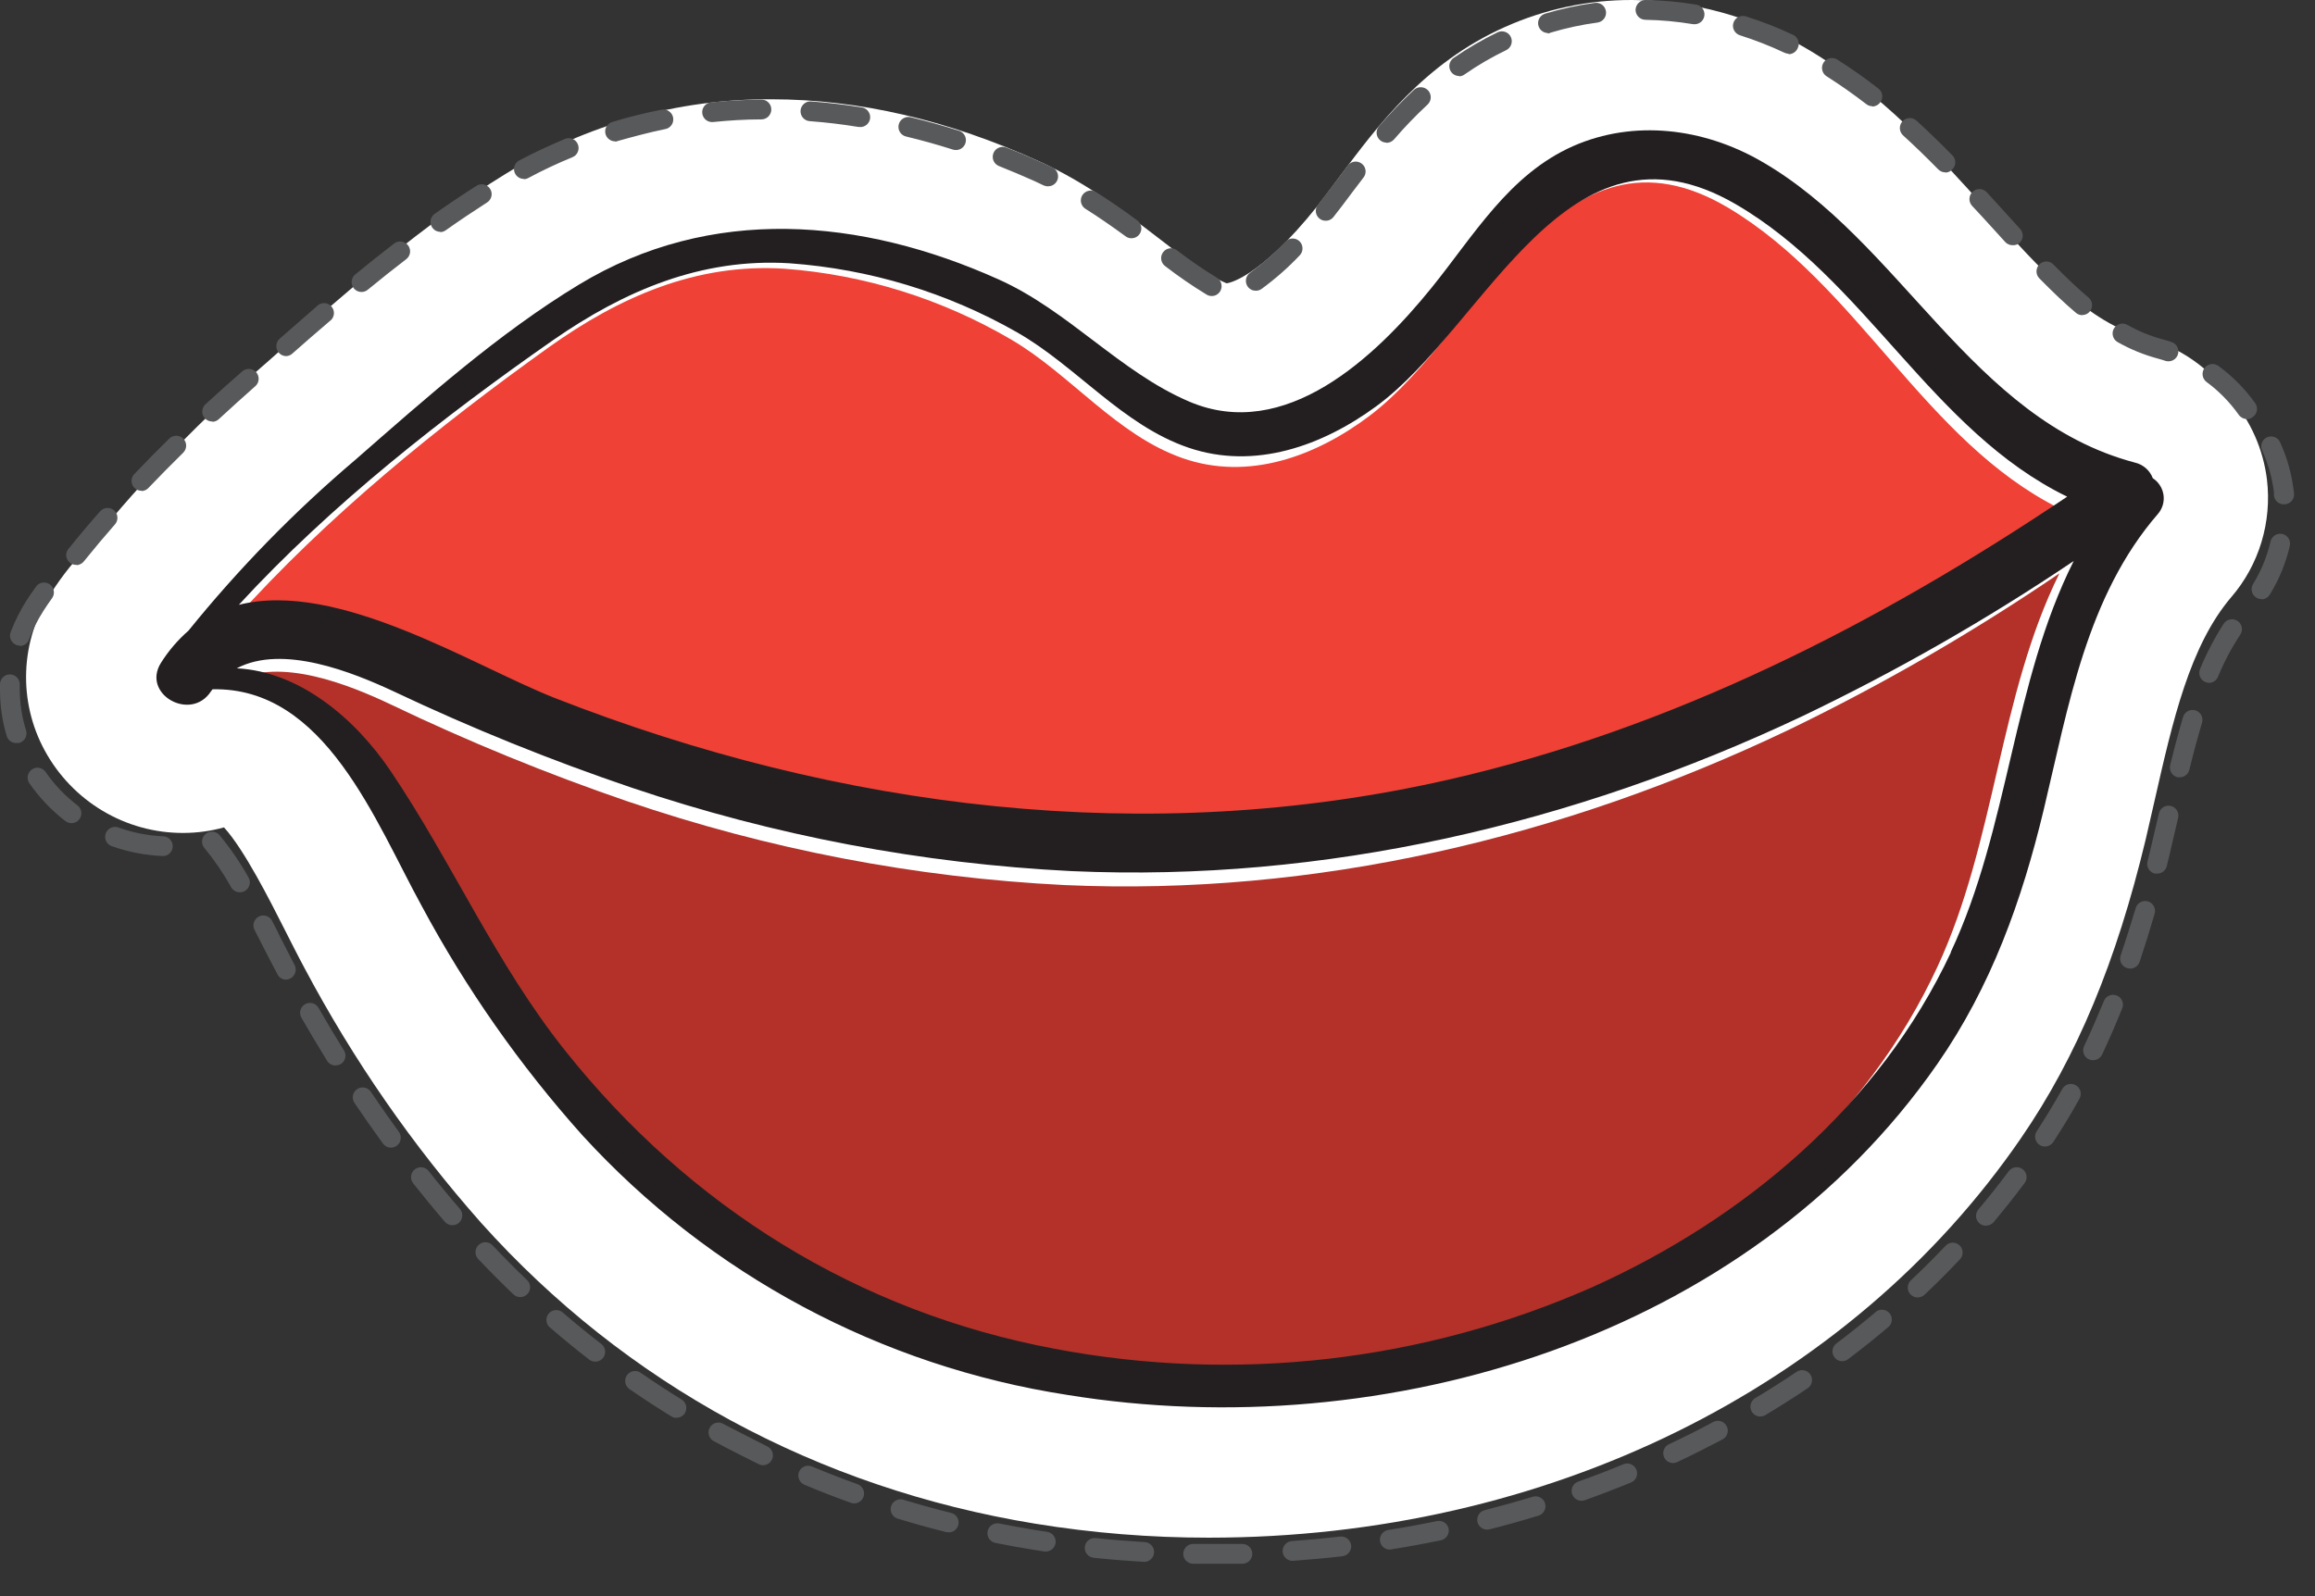 <svg width="58" height="40" viewBox="0 0 58 40" fill="none" xmlns="http://www.w3.org/2000/svg">
<rect x="0" y="0" width="58" height="40" fill="#333333" stroke="none"/>
<path d="M55.892 9.97C55.371 9.229 54.609 8.696 53.739 8.466C52.311 8.083 51.145 6.783 49.794 5.277C48.546 3.887 47.131 2.306 45.218 1.192C43.902 0.421 42.41 0.01 40.89 3.19763e-05C39.792 -0.003 38.705 0.228 37.701 0.678C35.682 1.582 34.513 3.153 33.571 4.416C33.375 4.679 33.191 4.926 33.009 5.159C31.528 7.016 30.741 7.099 30.735 7.099L30.707 7.09C30.197 6.867 29.606 6.418 28.993 5.942C28.161 5.303 27.218 4.579 26.03 4.041C23.769 3.01 21.513 2.488 19.328 2.488C16.981 2.474 14.675 3.121 12.67 4.356C10.55 5.656 8.726 7.274 6.96 8.839L6.677 9.09C5.086 10.462 3.619 11.974 2.293 13.61C1.906 13.99 1.564 14.414 1.273 14.874C0.896 15.454 0.683 16.127 0.656 16.82C0.629 17.513 0.79 18.201 1.121 18.809C1.462 19.436 1.965 19.959 2.575 20.322C3.185 20.685 3.88 20.876 4.588 20.874C4.934 20.874 5.279 20.827 5.612 20.735C6.123 21.292 6.787 22.616 7.105 23.243C7.288 23.602 7.461 23.949 7.632 24.266C8.85 26.561 10.334 28.702 12.052 30.643C15.674 34.684 20.474 37.291 25.933 38.184C27.373 38.419 28.829 38.536 30.287 38.535C38.731 38.535 46.331 34.791 50.635 28.521C52.039 26.478 53.022 24.099 53.756 21.045C53.833 20.718 53.908 20.387 53.983 20.057C54.435 18.062 54.863 16.18 55.905 14.961C56.249 14.561 56.506 14.092 56.659 13.584C56.812 13.077 56.859 12.543 56.796 12.016C56.702 11.259 56.387 10.546 55.892 9.97Z" fill="white"/>
<path d="M30.325 39.188C30.18 39.188 30.036 39.188 29.893 39.188C29.827 39.188 29.764 39.162 29.718 39.116C29.671 39.069 29.645 39.006 29.645 38.94C29.645 38.874 29.671 38.811 29.718 38.765C29.764 38.718 29.827 38.692 29.893 38.692C30.304 38.692 30.714 38.692 31.12 38.692C31.152 38.691 31.185 38.697 31.215 38.708C31.246 38.72 31.273 38.737 31.297 38.76C31.321 38.782 31.34 38.809 31.353 38.839C31.367 38.868 31.374 38.9 31.375 38.933C31.376 38.965 31.37 38.998 31.359 39.028C31.347 39.059 31.33 39.087 31.308 39.11C31.285 39.134 31.259 39.153 31.229 39.166C31.199 39.18 31.167 39.187 31.135 39.188C30.87 39.188 30.599 39.188 30.325 39.188ZM28.66 39.14H28.645C28.232 39.115 27.813 39.082 27.4 39.039C27.334 39.032 27.274 38.999 27.233 38.948C27.191 38.897 27.172 38.831 27.179 38.766C27.186 38.7 27.218 38.64 27.27 38.599C27.321 38.557 27.386 38.538 27.452 38.545C27.856 38.588 28.267 38.621 28.675 38.646C28.741 38.648 28.803 38.676 28.848 38.724C28.893 38.772 28.917 38.835 28.915 38.901C28.913 38.967 28.885 39.029 28.837 39.074C28.79 39.119 28.726 39.144 28.66 39.142V39.14ZM32.371 39.115C32.309 39.113 32.25 39.086 32.206 39.042C32.163 38.998 32.137 38.938 32.135 38.876C32.133 38.814 32.154 38.753 32.195 38.706C32.236 38.659 32.292 38.629 32.354 38.621C32.76 38.592 33.172 38.554 33.576 38.508C33.641 38.5 33.707 38.519 33.758 38.56C33.81 38.601 33.843 38.66 33.852 38.726C33.859 38.791 33.84 38.857 33.799 38.908C33.758 38.959 33.699 38.992 33.634 39C33.22 39.048 32.801 39.086 32.39 39.115H32.371ZM26.197 38.881H26.163L25.869 38.834C25.556 38.784 25.24 38.728 24.938 38.666C24.874 38.653 24.817 38.615 24.78 38.561C24.744 38.506 24.731 38.439 24.743 38.374C24.756 38.31 24.794 38.253 24.849 38.217C24.904 38.18 24.97 38.167 25.035 38.18C25.338 38.239 25.647 38.295 25.956 38.346L26.243 38.39C26.304 38.401 26.358 38.434 26.396 38.482C26.434 38.531 26.452 38.592 26.448 38.653C26.443 38.715 26.416 38.772 26.371 38.815C26.326 38.857 26.267 38.881 26.206 38.882L26.197 38.881ZM34.831 38.834C34.767 38.837 34.704 38.815 34.656 38.772C34.608 38.729 34.578 38.67 34.573 38.606C34.568 38.542 34.588 38.478 34.629 38.429C34.67 38.379 34.728 38.347 34.792 38.34C35.196 38.276 35.604 38.202 36 38.12C36.064 38.106 36.13 38.118 36.185 38.153C36.24 38.188 36.278 38.243 36.293 38.306C36.306 38.37 36.294 38.436 36.259 38.491C36.224 38.545 36.169 38.584 36.106 38.599C35.702 38.683 35.289 38.759 34.877 38.825L34.831 38.834ZM23.77 38.396C23.75 38.399 23.729 38.399 23.709 38.396C23.305 38.295 22.901 38.183 22.506 38.062C22.473 38.054 22.442 38.04 22.415 38.02C22.388 38 22.365 37.974 22.348 37.945C22.331 37.915 22.32 37.883 22.316 37.849C22.312 37.815 22.315 37.781 22.325 37.749C22.335 37.716 22.351 37.686 22.373 37.66C22.395 37.634 22.422 37.613 22.453 37.598C22.483 37.583 22.516 37.575 22.55 37.573C22.584 37.571 22.618 37.577 22.65 37.589C23.037 37.706 23.433 37.816 23.83 37.915C23.889 37.93 23.94 37.965 23.974 38.015C24.008 38.065 24.023 38.125 24.016 38.185C24.008 38.245 23.979 38.301 23.934 38.341C23.889 38.381 23.831 38.403 23.77 38.403V38.396ZM37.255 38.333C37.2 38.332 37.147 38.314 37.104 38.28C37.061 38.246 37.03 38.199 37.017 38.146C37.009 38.114 37.008 38.081 37.013 38.048C37.018 38.016 37.03 37.984 37.047 37.956C37.064 37.928 37.087 37.904 37.114 37.885C37.141 37.865 37.171 37.852 37.203 37.844C37.6 37.743 37.998 37.632 38.386 37.514C38.417 37.502 38.451 37.497 38.485 37.498C38.519 37.5 38.552 37.509 38.582 37.524C38.613 37.539 38.64 37.56 38.662 37.586C38.684 37.611 38.7 37.642 38.71 37.674C38.72 37.707 38.723 37.741 38.719 37.775C38.715 37.808 38.704 37.841 38.687 37.87C38.67 37.9 38.648 37.925 38.62 37.945C38.593 37.965 38.562 37.98 38.529 37.988C38.134 38.109 37.73 38.222 37.324 38.325C37.302 38.33 37.278 38.332 37.255 38.331V38.333ZM21.402 37.676C21.373 37.677 21.345 37.672 21.318 37.661C20.927 37.522 20.534 37.369 20.153 37.208C20.093 37.182 20.045 37.134 20.02 37.073C19.995 37.013 19.995 36.944 20.02 36.884C20.033 36.854 20.051 36.826 20.074 36.803C20.097 36.78 20.125 36.762 20.155 36.75C20.185 36.738 20.217 36.731 20.25 36.732C20.282 36.732 20.314 36.739 20.344 36.752C20.717 36.908 21.102 37.057 21.486 37.195C21.541 37.215 21.586 37.254 21.616 37.304C21.645 37.354 21.655 37.413 21.645 37.471C21.635 37.528 21.605 37.58 21.561 37.618C21.516 37.655 21.46 37.676 21.402 37.676ZM39.627 37.611C39.568 37.612 39.511 37.592 39.465 37.554C39.42 37.517 39.389 37.464 39.379 37.406C39.369 37.347 39.38 37.287 39.41 37.236C39.44 37.185 39.488 37.147 39.544 37.128C39.929 36.992 40.315 36.843 40.689 36.688C40.749 36.668 40.814 36.671 40.871 36.697C40.929 36.724 40.974 36.771 40.998 36.83C41.022 36.888 41.022 36.954 40.999 37.013C40.977 37.072 40.932 37.12 40.875 37.147C40.491 37.305 40.099 37.456 39.706 37.596C39.68 37.605 39.654 37.609 39.627 37.609V37.611ZM19.119 36.72C19.082 36.72 19.046 36.712 19.013 36.696C18.641 36.509 18.268 36.323 17.896 36.123C17.865 36.109 17.837 36.089 17.815 36.063C17.792 36.038 17.775 36.008 17.764 35.976C17.753 35.944 17.749 35.91 17.752 35.876C17.755 35.842 17.765 35.809 17.782 35.779C17.798 35.749 17.82 35.723 17.847 35.702C17.874 35.681 17.904 35.666 17.937 35.658C17.97 35.649 18.005 35.648 18.038 35.653C18.072 35.658 18.104 35.67 18.132 35.689C18.49 35.875 18.855 36.062 19.224 36.248C19.274 36.272 19.315 36.313 19.34 36.364C19.364 36.415 19.371 36.472 19.358 36.527C19.346 36.582 19.315 36.631 19.27 36.666C19.226 36.701 19.172 36.72 19.116 36.72H19.119ZM41.918 36.666C41.862 36.666 41.807 36.646 41.763 36.611C41.72 36.576 41.689 36.527 41.677 36.472C41.664 36.417 41.671 36.36 41.696 36.31C41.72 36.259 41.761 36.218 41.812 36.194C42.184 36.019 42.556 35.834 42.908 35.644C42.937 35.626 42.969 35.614 43.003 35.609C43.037 35.603 43.071 35.605 43.104 35.614C43.137 35.623 43.167 35.638 43.194 35.659C43.221 35.68 43.243 35.707 43.259 35.737C43.275 35.767 43.285 35.8 43.288 35.834C43.29 35.868 43.286 35.902 43.275 35.934C43.264 35.967 43.246 35.996 43.223 36.021C43.2 36.046 43.172 36.066 43.141 36.08C42.769 36.276 42.396 36.464 42.024 36.64C41.991 36.656 41.955 36.664 41.918 36.664V36.666ZM16.948 35.532C16.902 35.533 16.857 35.52 16.818 35.495C16.464 35.277 16.112 35.046 15.769 34.811C15.743 34.792 15.72 34.768 15.702 34.741C15.685 34.714 15.672 34.683 15.667 34.651C15.655 34.586 15.669 34.519 15.707 34.465C15.745 34.411 15.802 34.374 15.867 34.362C15.932 34.35 15.998 34.365 16.052 34.403C16.386 34.634 16.732 34.859 17.078 35.074C17.134 35.108 17.174 35.164 17.189 35.228C17.204 35.292 17.193 35.359 17.159 35.415C17.136 35.45 17.105 35.479 17.068 35.499C17.031 35.52 16.99 35.53 16.948 35.53V35.532ZM44.104 35.499C44.05 35.499 43.997 35.481 43.953 35.449C43.91 35.416 43.879 35.37 43.864 35.317C43.85 35.265 43.853 35.209 43.873 35.159C43.893 35.109 43.929 35.066 43.975 35.038C44.325 34.829 44.673 34.608 45.011 34.38C45.038 34.361 45.068 34.348 45.1 34.342C45.132 34.335 45.165 34.335 45.197 34.341C45.23 34.347 45.26 34.359 45.288 34.378C45.315 34.396 45.338 34.419 45.357 34.446C45.375 34.474 45.388 34.504 45.394 34.536C45.4 34.569 45.4 34.602 45.394 34.634C45.387 34.666 45.374 34.697 45.356 34.724C45.337 34.751 45.314 34.774 45.286 34.792C44.944 35.023 44.588 35.249 44.23 35.463C44.192 35.486 44.148 35.498 44.104 35.497V35.499ZM14.911 34.123C14.856 34.123 14.803 34.104 14.76 34.071C14.432 33.817 14.107 33.55 13.79 33.278C13.762 33.258 13.739 33.232 13.722 33.203C13.705 33.173 13.694 33.14 13.691 33.106C13.687 33.072 13.69 33.037 13.7 33.005C13.71 32.972 13.727 32.941 13.75 32.916C13.772 32.89 13.8 32.869 13.831 32.854C13.862 32.84 13.896 32.831 13.93 32.831C13.964 32.83 13.998 32.836 14.03 32.849C14.062 32.861 14.09 32.881 14.114 32.905C14.423 33.172 14.742 33.431 15.064 33.679C15.105 33.711 15.136 33.755 15.151 33.804C15.166 33.854 15.165 33.908 15.148 33.957C15.132 34.007 15.099 34.049 15.057 34.079C15.014 34.109 14.963 34.125 14.911 34.125V34.123ZM46.157 34.114C46.106 34.113 46.055 34.097 46.013 34.067C45.971 34.036 45.94 33.993 45.923 33.944C45.907 33.895 45.906 33.842 45.922 33.792C45.937 33.743 45.967 33.699 46.009 33.668C46.334 33.422 46.657 33.164 46.966 32.904C46.989 32.877 47.018 32.856 47.05 32.842C47.083 32.828 47.117 32.821 47.153 32.821C47.188 32.822 47.222 32.83 47.254 32.844C47.286 32.859 47.315 32.881 47.338 32.907C47.361 32.934 47.378 32.965 47.388 32.999C47.398 33.033 47.4 33.069 47.395 33.104C47.39 33.139 47.378 33.172 47.359 33.202C47.34 33.232 47.315 33.257 47.286 33.276C46.969 33.545 46.64 33.808 46.306 34.059C46.264 34.093 46.212 34.111 46.157 34.112V34.114ZM48.051 32.516C48.016 32.517 47.982 32.51 47.95 32.497C47.917 32.483 47.889 32.463 47.865 32.438C47.82 32.39 47.795 32.326 47.797 32.26C47.799 32.195 47.827 32.132 47.874 32.087C48.172 31.807 48.463 31.517 48.742 31.222C48.764 31.198 48.791 31.178 48.821 31.164C48.851 31.151 48.883 31.143 48.916 31.142C48.949 31.141 48.981 31.146 49.012 31.158C49.043 31.169 49.071 31.187 49.095 31.21C49.119 31.232 49.138 31.259 49.151 31.29C49.164 31.32 49.171 31.352 49.172 31.385C49.173 31.418 49.167 31.451 49.155 31.481C49.142 31.512 49.124 31.54 49.101 31.563C48.816 31.865 48.519 32.163 48.215 32.449C48.17 32.489 48.112 32.513 48.051 32.514V32.516ZM13.034 32.506C12.97 32.507 12.909 32.482 12.863 32.438C12.563 32.15 12.265 31.852 11.98 31.55C11.935 31.502 11.911 31.438 11.913 31.372C11.915 31.306 11.943 31.244 11.991 31.199C12.038 31.153 12.102 31.129 12.168 31.131C12.234 31.133 12.296 31.161 12.341 31.209C12.621 31.505 12.911 31.798 13.205 32.08C13.241 32.114 13.266 32.158 13.276 32.206C13.287 32.255 13.282 32.305 13.264 32.351C13.245 32.397 13.214 32.436 13.173 32.464C13.132 32.492 13.084 32.506 13.034 32.506ZM49.753 30.717C49.706 30.717 49.66 30.703 49.62 30.678C49.581 30.652 49.55 30.616 49.53 30.573C49.51 30.53 49.503 30.483 49.51 30.436C49.517 30.39 49.536 30.346 49.567 30.31C49.829 29.997 50.086 29.674 50.328 29.35C50.368 29.297 50.427 29.263 50.492 29.253C50.557 29.244 50.623 29.261 50.676 29.301C50.728 29.34 50.763 29.399 50.772 29.464C50.782 29.529 50.765 29.596 50.725 29.648C50.477 29.98 50.215 30.31 49.947 30.629C49.923 30.657 49.893 30.679 49.859 30.694C49.826 30.708 49.79 30.716 49.753 30.715V30.717ZM11.332 30.706C11.297 30.705 11.262 30.698 11.23 30.683C11.198 30.668 11.169 30.646 11.146 30.62C10.878 30.308 10.612 29.982 10.351 29.654C10.331 29.628 10.316 29.599 10.307 29.568C10.298 29.536 10.296 29.504 10.299 29.471C10.307 29.406 10.34 29.346 10.392 29.305C10.444 29.265 10.509 29.246 10.575 29.254C10.64 29.261 10.699 29.295 10.74 29.346C10.995 29.671 11.258 29.99 11.522 30.295C11.565 30.345 11.586 30.41 11.581 30.476C11.576 30.542 11.546 30.603 11.496 30.646C11.45 30.684 11.392 30.704 11.332 30.704V30.706ZM9.796 28.761C9.757 28.761 9.718 28.752 9.683 28.734C9.648 28.716 9.618 28.69 9.595 28.659C9.353 28.327 9.113 27.982 8.878 27.635C8.843 27.58 8.83 27.514 8.843 27.45C8.856 27.386 8.894 27.33 8.948 27.294C9.002 27.257 9.068 27.244 9.132 27.256C9.196 27.268 9.253 27.305 9.29 27.359C9.519 27.7 9.757 28.04 9.995 28.368C10.034 28.421 10.049 28.487 10.039 28.551C10.029 28.616 9.994 28.674 9.941 28.712C9.899 28.744 9.848 28.76 9.796 28.759V28.761ZM51.235 28.733C51.191 28.733 51.147 28.721 51.108 28.698C51.07 28.675 51.039 28.642 51.018 28.603C50.996 28.563 50.986 28.519 50.988 28.474C50.99 28.43 51.004 28.386 51.029 28.349C51.248 28.012 51.461 27.659 51.66 27.305C51.674 27.274 51.695 27.247 51.721 27.225C51.746 27.202 51.776 27.186 51.808 27.175C51.84 27.165 51.874 27.161 51.908 27.165C51.942 27.168 51.974 27.178 52.004 27.195C52.033 27.211 52.059 27.233 52.08 27.26C52.101 27.287 52.115 27.318 52.124 27.351C52.132 27.384 52.133 27.418 52.128 27.451C52.122 27.485 52.11 27.517 52.092 27.546C51.889 27.918 51.669 28.273 51.442 28.621C51.419 28.655 51.389 28.683 51.352 28.702C51.316 28.722 51.276 28.732 51.235 28.731V28.733ZM8.409 26.703C8.367 26.703 8.325 26.692 8.288 26.672C8.251 26.652 8.219 26.623 8.197 26.587C7.981 26.237 7.765 25.877 7.558 25.515C7.54 25.487 7.527 25.455 7.522 25.422C7.516 25.389 7.517 25.355 7.525 25.323C7.533 25.29 7.548 25.259 7.568 25.232C7.588 25.206 7.613 25.183 7.642 25.166C7.671 25.149 7.703 25.139 7.737 25.135C7.77 25.131 7.804 25.133 7.836 25.143C7.868 25.152 7.898 25.168 7.924 25.19C7.95 25.211 7.971 25.237 7.986 25.267C8.191 25.625 8.403 25.981 8.617 26.324C8.635 26.352 8.647 26.383 8.652 26.415C8.658 26.447 8.657 26.48 8.649 26.511C8.642 26.543 8.629 26.573 8.61 26.599C8.591 26.626 8.567 26.648 8.539 26.666C8.501 26.688 8.457 26.698 8.413 26.697L8.409 26.703ZM52.438 26.57C52.402 26.57 52.367 26.563 52.334 26.548C52.274 26.52 52.228 26.469 52.206 26.407C52.184 26.345 52.187 26.276 52.215 26.216C52.386 25.856 52.552 25.471 52.706 25.098C52.717 25.066 52.734 25.036 52.757 25.011C52.78 24.986 52.807 24.966 52.838 24.952C52.868 24.938 52.902 24.93 52.935 24.93C52.969 24.929 53.003 24.935 53.034 24.948C53.065 24.96 53.094 24.979 53.117 25.003C53.141 25.028 53.159 25.056 53.172 25.088C53.184 25.119 53.189 25.153 53.188 25.187C53.187 25.22 53.179 25.253 53.164 25.284C53.006 25.677 52.838 26.063 52.663 26.433C52.642 26.473 52.611 26.508 52.572 26.532C52.533 26.556 52.488 26.568 52.442 26.569L52.438 26.57ZM7.171 24.551C7.126 24.552 7.081 24.54 7.043 24.516C7.004 24.493 6.973 24.459 6.953 24.419C6.83 24.19 6.707 23.947 6.58 23.701C6.521 23.582 6.456 23.455 6.383 23.315C6.366 23.286 6.355 23.254 6.351 23.221C6.347 23.187 6.35 23.154 6.359 23.121C6.369 23.089 6.385 23.059 6.406 23.033C6.427 23.007 6.454 22.986 6.483 22.97C6.513 22.955 6.546 22.946 6.579 22.943C6.613 22.941 6.646 22.945 6.678 22.956C6.71 22.967 6.739 22.985 6.764 23.007C6.789 23.03 6.809 23.057 6.822 23.088C6.897 23.228 6.962 23.356 7.009 23.461C7.141 23.716 7.262 23.957 7.381 24.184C7.411 24.242 7.417 24.311 7.398 24.373C7.378 24.436 7.335 24.489 7.277 24.52C7.244 24.538 7.208 24.549 7.171 24.551ZM53.364 24.272C53.324 24.272 53.285 24.262 53.25 24.244C53.215 24.227 53.185 24.2 53.162 24.168C53.139 24.136 53.125 24.099 53.119 24.06C53.114 24.021 53.118 23.981 53.131 23.944C53.257 23.571 53.382 23.174 53.503 22.773C53.511 22.74 53.525 22.709 53.545 22.681C53.565 22.654 53.59 22.631 53.619 22.614C53.648 22.597 53.68 22.586 53.714 22.581C53.747 22.577 53.781 22.58 53.814 22.589C53.846 22.599 53.876 22.615 53.902 22.636C53.928 22.658 53.95 22.684 53.965 22.715C53.981 22.745 53.99 22.778 53.992 22.811C53.994 22.845 53.989 22.879 53.978 22.911C53.859 23.319 53.734 23.722 53.606 24.104C53.589 24.154 53.557 24.197 53.515 24.227C53.472 24.258 53.421 24.274 53.369 24.274L53.364 24.272ZM6.009 22.361C5.966 22.361 5.923 22.35 5.886 22.329C5.848 22.307 5.817 22.277 5.795 22.24C5.601 21.892 5.377 21.562 5.124 21.255C5.081 21.206 5.058 21.141 5.062 21.075C5.066 21.009 5.096 20.948 5.146 20.904C5.195 20.86 5.26 20.838 5.326 20.842C5.391 20.846 5.453 20.876 5.497 20.925C5.771 21.256 6.015 21.612 6.225 21.988C6.258 22.044 6.268 22.112 6.251 22.176C6.235 22.239 6.194 22.294 6.137 22.327C6.1 22.349 6.057 22.36 6.014 22.361H6.009ZM54.049 21.893C54.029 21.895 54.009 21.895 53.989 21.893C53.957 21.886 53.927 21.872 53.9 21.853C53.873 21.834 53.851 21.81 53.833 21.782C53.816 21.754 53.804 21.723 53.799 21.69C53.794 21.658 53.795 21.625 53.803 21.593L53.868 21.328L54.086 20.396C54.092 20.363 54.104 20.331 54.123 20.303C54.141 20.275 54.165 20.25 54.193 20.232C54.221 20.213 54.252 20.2 54.285 20.194C54.318 20.188 54.352 20.189 54.385 20.196C54.418 20.204 54.449 20.218 54.476 20.238C54.503 20.258 54.526 20.283 54.543 20.312C54.56 20.341 54.571 20.373 54.576 20.406C54.58 20.439 54.577 20.473 54.568 20.506C54.496 20.823 54.423 21.136 54.349 21.449L54.283 21.718C54.269 21.766 54.24 21.808 54.201 21.839C54.161 21.871 54.114 21.889 54.064 21.893H54.049ZM4.083 21.453C3.645 21.436 3.212 21.352 2.799 21.205C2.737 21.183 2.686 21.137 2.658 21.077C2.63 21.017 2.626 20.949 2.649 20.887C2.671 20.825 2.717 20.774 2.776 20.746C2.836 20.718 2.904 20.715 2.966 20.737C3.331 20.869 3.714 20.944 4.102 20.959C4.164 20.964 4.221 20.992 4.263 21.038C4.305 21.084 4.328 21.144 4.328 21.206C4.328 21.268 4.305 21.328 4.263 21.373C4.221 21.419 4.164 21.448 4.102 21.453H4.083ZM1.789 20.629C1.735 20.628 1.682 20.61 1.639 20.577C1.29 20.309 0.986 19.989 0.735 19.628C0.717 19.601 0.704 19.571 0.697 19.539C0.69 19.507 0.69 19.474 0.696 19.442C0.708 19.377 0.745 19.32 0.799 19.283C0.853 19.245 0.92 19.231 0.984 19.243C1.049 19.255 1.106 19.292 1.143 19.346C1.363 19.665 1.632 19.948 1.94 20.183C1.982 20.215 2.012 20.258 2.027 20.308C2.043 20.358 2.042 20.411 2.025 20.46C2.009 20.51 1.977 20.552 1.934 20.583C1.892 20.613 1.841 20.629 1.789 20.629ZM54.615 19.479C54.596 19.481 54.576 19.481 54.557 19.479C54.525 19.471 54.495 19.457 54.468 19.438C54.442 19.419 54.419 19.395 54.402 19.367C54.385 19.339 54.373 19.308 54.368 19.276C54.362 19.243 54.363 19.21 54.371 19.178C54.486 18.707 54.589 18.323 54.695 17.968C54.714 17.905 54.757 17.852 54.815 17.821C54.873 17.79 54.941 17.783 55.004 17.802C55.067 17.822 55.12 17.865 55.151 17.923C55.182 17.981 55.189 18.049 55.17 18.112C55.067 18.457 54.965 18.833 54.851 19.296C54.838 19.346 54.81 19.39 54.77 19.423C54.73 19.456 54.681 19.475 54.63 19.479H54.615ZM0.404 18.621C0.351 18.621 0.299 18.604 0.256 18.572C0.214 18.54 0.183 18.495 0.168 18.444C0.056 18.072 -0 17.686 4.89962e-07 17.297C4.89962e-07 17.245 4.89962e-07 17.191 4.89962e-07 17.139C0.001 17.106 0.009 17.074 0.023 17.045C0.036 17.015 0.056 16.988 0.08 16.966C0.104 16.944 0.132 16.927 0.162 16.916C0.193 16.905 0.225 16.9 0.258 16.901C0.29 16.902 0.322 16.91 0.352 16.924C0.381 16.938 0.408 16.957 0.43 16.981C0.452 17.005 0.469 17.033 0.48 17.064C0.492 17.094 0.497 17.127 0.495 17.159C0.495 17.204 0.495 17.251 0.495 17.297C0.499 17.64 0.552 17.98 0.654 18.308C0.663 18.339 0.666 18.372 0.663 18.404C0.659 18.437 0.65 18.469 0.634 18.497C0.619 18.526 0.597 18.552 0.572 18.572C0.547 18.593 0.517 18.608 0.486 18.617C0.464 18.621 0.441 18.622 0.419 18.621H0.404ZM55.349 17.113C55.315 17.112 55.282 17.105 55.252 17.092C55.191 17.066 55.144 17.018 55.119 16.957C55.094 16.896 55.095 16.828 55.119 16.768C55.282 16.371 55.481 15.991 55.713 15.63C55.731 15.603 55.754 15.58 55.781 15.561C55.808 15.543 55.838 15.53 55.87 15.523C55.902 15.517 55.935 15.516 55.967 15.523C55.999 15.529 56.03 15.541 56.057 15.559C56.084 15.577 56.108 15.6 56.126 15.627C56.144 15.654 56.157 15.684 56.164 15.716C56.171 15.748 56.171 15.781 56.165 15.813C56.159 15.845 56.147 15.875 56.129 15.903C55.909 16.236 55.722 16.59 55.57 16.96C55.553 17.002 55.524 17.038 55.488 17.065C55.451 17.092 55.408 17.108 55.363 17.113H55.349ZM0.499 16.18C0.469 16.18 0.439 16.175 0.411 16.164C0.35 16.14 0.3 16.093 0.273 16.033C0.246 15.973 0.243 15.905 0.266 15.843C0.373 15.563 0.508 15.296 0.668 15.043C0.743 14.93 0.819 14.816 0.898 14.708C0.916 14.68 0.94 14.656 0.968 14.638C0.995 14.62 1.026 14.608 1.059 14.602C1.092 14.596 1.125 14.596 1.158 14.604C1.19 14.611 1.221 14.625 1.248 14.644C1.275 14.664 1.297 14.688 1.315 14.716C1.332 14.745 1.343 14.777 1.348 14.809C1.353 14.842 1.351 14.876 1.343 14.908C1.335 14.94 1.32 14.97 1.3 14.997C1.227 15.099 1.154 15.204 1.086 15.312C0.943 15.535 0.824 15.773 0.73 16.02C0.714 16.066 0.686 16.107 0.647 16.137C0.609 16.166 0.562 16.184 0.514 16.188L0.499 16.18ZM56.659 15.013C56.613 15.014 56.568 15.001 56.529 14.976C56.473 14.941 56.433 14.886 56.418 14.822C56.403 14.758 56.414 14.691 56.449 14.635C56.652 14.305 56.8 13.944 56.886 13.567C56.894 13.535 56.908 13.505 56.927 13.479C56.946 13.452 56.97 13.43 56.997 13.413C57.025 13.396 57.056 13.384 57.088 13.379C57.12 13.373 57.153 13.375 57.184 13.382C57.216 13.39 57.246 13.403 57.272 13.422C57.299 13.441 57.321 13.465 57.338 13.493C57.355 13.521 57.367 13.552 57.372 13.584C57.377 13.616 57.376 13.649 57.369 13.68C57.27 14.11 57.102 14.521 56.87 14.896C56.85 14.931 56.821 14.961 56.787 14.982C56.753 15.004 56.714 15.017 56.674 15.021L56.659 15.013ZM1.916 14.156C1.882 14.157 1.847 14.152 1.815 14.139C1.783 14.127 1.754 14.107 1.73 14.083C1.707 14.061 1.689 14.034 1.677 14.004C1.664 13.975 1.658 13.943 1.658 13.911C1.658 13.879 1.664 13.847 1.677 13.817C1.689 13.788 1.707 13.761 1.73 13.738C1.972 13.436 2.24 13.116 2.516 12.806C2.56 12.76 2.62 12.732 2.684 12.729C2.747 12.727 2.81 12.748 2.858 12.791C2.906 12.833 2.936 12.892 2.941 12.955C2.947 13.019 2.928 13.082 2.888 13.132C2.616 13.442 2.354 13.755 2.104 14.065L2.082 14.089C2.04 14.132 1.983 14.158 1.923 14.163L1.916 14.156ZM57.218 12.64C57.157 12.64 57.097 12.617 57.052 12.576C57.007 12.534 56.978 12.478 56.972 12.416V12.338C56.928 11.98 56.83 11.63 56.682 11.302C56.666 11.272 56.656 11.239 56.653 11.205C56.651 11.171 56.655 11.137 56.666 11.105C56.677 11.073 56.694 11.043 56.717 11.018C56.74 10.993 56.768 10.973 56.798 10.959C56.829 10.945 56.863 10.938 56.897 10.937C56.931 10.937 56.964 10.943 56.996 10.956C57.027 10.969 57.055 10.989 57.079 11.013C57.102 11.037 57.12 11.066 57.132 11.098C57.301 11.472 57.413 11.869 57.464 12.277L57.475 12.368C57.481 12.433 57.461 12.498 57.42 12.549C57.378 12.6 57.318 12.632 57.253 12.638L57.218 12.64ZM3.551 12.299C3.502 12.3 3.453 12.287 3.412 12.261C3.37 12.235 3.337 12.197 3.317 12.152C3.297 12.107 3.291 12.057 3.299 12.008C3.308 11.96 3.331 11.915 3.365 11.88C3.642 11.589 3.936 11.29 4.24 10.992C4.287 10.946 4.35 10.92 4.416 10.92C4.482 10.92 4.545 10.946 4.592 10.992C4.638 11.039 4.664 11.102 4.664 11.167C4.664 11.233 4.638 11.296 4.592 11.343C4.294 11.637 4.001 11.932 3.728 12.219C3.706 12.244 3.68 12.265 3.65 12.28C3.62 12.295 3.588 12.304 3.555 12.306L3.551 12.299ZM5.32 10.563C5.285 10.564 5.25 10.557 5.218 10.543C5.186 10.53 5.157 10.509 5.134 10.483C5.111 10.459 5.094 10.431 5.083 10.401C5.072 10.37 5.066 10.338 5.068 10.305C5.069 10.273 5.076 10.241 5.09 10.211C5.104 10.181 5.123 10.155 5.147 10.133C5.443 9.86 5.75 9.583 6.078 9.299C6.127 9.259 6.191 9.24 6.254 9.246C6.318 9.251 6.377 9.281 6.419 9.329C6.461 9.378 6.483 9.44 6.48 9.504C6.477 9.568 6.45 9.628 6.403 9.672C6.087 9.952 5.782 10.227 5.489 10.498C5.445 10.542 5.386 10.568 5.324 10.571L5.32 10.563ZM56.292 10.5C56.253 10.5 56.214 10.491 56.178 10.473C56.143 10.454 56.112 10.428 56.09 10.396C55.866 10.08 55.593 9.801 55.281 9.571C55.255 9.552 55.233 9.527 55.217 9.498C55.2 9.47 55.189 9.439 55.185 9.406C55.18 9.374 55.182 9.341 55.191 9.309C55.199 9.277 55.213 9.247 55.233 9.221C55.253 9.195 55.278 9.173 55.306 9.156C55.334 9.14 55.365 9.129 55.398 9.124C55.431 9.12 55.464 9.122 55.495 9.13C55.527 9.138 55.557 9.153 55.583 9.172C55.937 9.432 56.248 9.747 56.503 10.105C56.541 10.158 56.555 10.225 56.544 10.289C56.533 10.354 56.497 10.412 56.443 10.45C56.402 10.485 56.35 10.505 56.296 10.507L56.292 10.5ZM54.332 9.055C54.305 9.055 54.279 9.051 54.254 9.044C54.187 9.021 54.116 9.001 54.047 8.982C53.702 8.888 53.371 8.752 53.06 8.576C53.031 8.56 53.005 8.539 52.984 8.514C52.964 8.488 52.948 8.459 52.939 8.427C52.93 8.395 52.927 8.362 52.93 8.329C52.934 8.296 52.944 8.265 52.96 8.236C52.977 8.207 52.998 8.182 53.024 8.162C53.05 8.141 53.08 8.126 53.112 8.118C53.144 8.109 53.177 8.107 53.21 8.111C53.242 8.116 53.274 8.127 53.302 8.143C53.576 8.299 53.868 8.419 54.172 8.501C54.252 8.524 54.332 8.546 54.408 8.572C54.464 8.591 54.511 8.629 54.541 8.679C54.571 8.729 54.583 8.788 54.574 8.846C54.564 8.904 54.535 8.956 54.491 8.995C54.447 9.033 54.39 9.054 54.332 9.055ZM7.171 8.925C7.12 8.924 7.071 8.908 7.03 8.88C6.989 8.851 6.957 8.81 6.939 8.763C6.922 8.715 6.919 8.664 6.931 8.615C6.943 8.566 6.969 8.522 7.007 8.488C7.318 8.218 7.631 7.946 7.938 7.675C7.961 7.65 7.99 7.63 8.022 7.616C8.054 7.603 8.089 7.596 8.124 7.596C8.158 7.597 8.193 7.605 8.224 7.62C8.256 7.635 8.284 7.656 8.306 7.682C8.329 7.708 8.346 7.739 8.356 7.773C8.366 7.806 8.369 7.841 8.365 7.876C8.36 7.91 8.349 7.943 8.331 7.973C8.313 8.003 8.289 8.029 8.26 8.048C7.945 8.317 7.634 8.586 7.329 8.857C7.286 8.898 7.23 8.922 7.171 8.925ZM52.172 7.899C52.113 7.899 52.057 7.879 52.012 7.841C51.73 7.603 51.431 7.319 51.094 6.976C51.048 6.93 51.022 6.867 51.022 6.801C51.022 6.736 51.048 6.673 51.094 6.626C51.117 6.603 51.144 6.584 51.174 6.572C51.204 6.559 51.236 6.553 51.269 6.553C51.301 6.553 51.334 6.559 51.364 6.572C51.394 6.584 51.421 6.603 51.444 6.626C51.77 6.958 52.058 7.23 52.328 7.459C52.367 7.492 52.394 7.536 52.407 7.585C52.419 7.634 52.417 7.686 52.4 7.733C52.382 7.78 52.351 7.822 52.309 7.851C52.268 7.88 52.219 7.895 52.168 7.895L52.172 7.899ZM30.358 7.418C30.314 7.419 30.271 7.407 30.234 7.385C29.872 7.165 29.523 6.925 29.189 6.667C29.137 6.627 29.102 6.568 29.093 6.503C29.084 6.438 29.101 6.373 29.141 6.32C29.16 6.294 29.184 6.272 29.212 6.255C29.24 6.239 29.271 6.228 29.304 6.223C29.336 6.219 29.369 6.221 29.4 6.229C29.432 6.237 29.461 6.252 29.487 6.272C29.806 6.518 30.139 6.747 30.483 6.956C30.511 6.972 30.536 6.994 30.556 7.02C30.575 7.046 30.59 7.075 30.598 7.107C30.606 7.138 30.608 7.171 30.604 7.204C30.6 7.236 30.589 7.267 30.573 7.295C30.551 7.332 30.521 7.363 30.484 7.385C30.447 7.407 30.405 7.418 30.362 7.418H30.358ZM9.057 7.317C9.006 7.317 8.956 7.302 8.914 7.272C8.873 7.243 8.841 7.201 8.824 7.153C8.807 7.104 8.805 7.052 8.819 7.003C8.832 6.954 8.861 6.91 8.9 6.878C9.241 6.598 9.56 6.344 9.876 6.102C9.928 6.062 9.994 6.044 10.059 6.053C10.124 6.061 10.183 6.095 10.223 6.148C10.263 6.2 10.281 6.266 10.273 6.331C10.264 6.396 10.23 6.455 10.178 6.495C9.867 6.734 9.55 6.984 9.213 7.262C9.17 7.297 9.116 7.317 9.061 7.317H9.057ZM31.462 7.286C31.423 7.286 31.384 7.277 31.348 7.259C31.313 7.24 31.282 7.214 31.259 7.181C31.241 7.155 31.227 7.124 31.22 7.092C31.213 7.06 31.212 7.027 31.218 6.995C31.224 6.963 31.236 6.932 31.253 6.905C31.271 6.877 31.294 6.853 31.321 6.835C31.642 6.601 31.939 6.339 32.211 6.05C32.257 6.004 32.319 5.978 32.383 5.977C32.448 5.977 32.511 6.001 32.557 6.046C32.604 6.091 32.631 6.152 32.633 6.217C32.636 6.282 32.612 6.345 32.569 6.393C32.274 6.706 31.951 6.99 31.604 7.243C31.563 7.271 31.515 7.286 31.466 7.286H31.462ZM50.425 6.145C50.39 6.146 50.356 6.139 50.324 6.125C50.291 6.111 50.263 6.091 50.239 6.065L49.922 5.716C49.753 5.53 49.582 5.343 49.407 5.157C49.362 5.107 49.339 5.042 49.343 4.976C49.346 4.909 49.376 4.847 49.425 4.803C49.475 4.758 49.54 4.735 49.606 4.738C49.672 4.742 49.735 4.772 49.779 4.821L50.297 5.39L50.613 5.738C50.657 5.787 50.68 5.851 50.677 5.917C50.674 5.983 50.645 6.044 50.597 6.089C50.55 6.128 50.49 6.148 50.429 6.145H50.425ZM28.349 5.971C28.296 5.972 28.244 5.955 28.202 5.923C27.83 5.651 27.509 5.431 27.195 5.233C27.167 5.216 27.143 5.193 27.125 5.167C27.106 5.14 27.093 5.11 27.085 5.078C27.078 5.046 27.077 5.014 27.083 4.981C27.088 4.949 27.1 4.919 27.117 4.891C27.135 4.864 27.157 4.84 27.184 4.821C27.211 4.802 27.241 4.789 27.272 4.782C27.304 4.774 27.337 4.773 27.369 4.779C27.401 4.785 27.432 4.796 27.459 4.814C27.783 5.017 28.113 5.242 28.494 5.524C28.536 5.555 28.567 5.598 28.583 5.648C28.599 5.697 28.599 5.751 28.583 5.8C28.567 5.85 28.536 5.893 28.494 5.924C28.452 5.954 28.401 5.971 28.349 5.971ZM11.033 5.809C10.993 5.81 10.954 5.8 10.919 5.782C10.884 5.764 10.854 5.737 10.831 5.705C10.812 5.678 10.799 5.649 10.791 5.617C10.784 5.585 10.783 5.552 10.788 5.52C10.794 5.488 10.805 5.458 10.823 5.43C10.84 5.403 10.863 5.379 10.889 5.36C11.237 5.114 11.587 4.879 11.928 4.663C11.956 4.643 11.986 4.63 12.019 4.623C12.052 4.616 12.086 4.616 12.118 4.623C12.151 4.629 12.182 4.642 12.21 4.661C12.238 4.68 12.261 4.704 12.279 4.732C12.297 4.761 12.309 4.792 12.315 4.825C12.32 4.858 12.319 4.892 12.311 4.924C12.303 4.957 12.289 4.987 12.268 5.014C12.248 5.041 12.223 5.064 12.194 5.08C11.859 5.295 11.517 5.524 11.176 5.765C11.133 5.798 11.081 5.817 11.027 5.817L11.033 5.809ZM33.207 5.531C33.161 5.531 33.116 5.517 33.078 5.492C33.039 5.466 33.009 5.431 32.989 5.389C32.97 5.347 32.962 5.301 32.968 5.255C32.974 5.21 32.992 5.166 33.021 5.131C33.163 4.944 33.306 4.758 33.459 4.558C33.567 4.413 33.667 4.28 33.77 4.146C33.789 4.12 33.814 4.099 33.842 4.082C33.87 4.066 33.901 4.056 33.934 4.051C33.966 4.047 33.999 4.049 34.03 4.058C34.062 4.066 34.091 4.081 34.117 4.101C34.143 4.12 34.164 4.145 34.181 4.173C34.197 4.202 34.207 4.233 34.212 4.265C34.216 4.297 34.214 4.33 34.205 4.362C34.197 4.393 34.182 4.422 34.162 4.448C34.06 4.581 33.961 4.713 33.864 4.84C33.701 5.06 33.554 5.254 33.41 5.436C33.386 5.468 33.354 5.493 33.318 5.51C33.281 5.527 33.242 5.534 33.202 5.531H33.207ZM26.254 4.67C26.217 4.669 26.18 4.661 26.146 4.646C26.068 4.607 25.99 4.571 25.91 4.534C25.618 4.404 25.32 4.277 25.027 4.161C24.966 4.136 24.917 4.088 24.891 4.028C24.866 3.967 24.865 3.898 24.89 3.837C24.914 3.775 24.962 3.727 25.023 3.701C25.084 3.675 25.152 3.674 25.214 3.699C25.515 3.816 25.819 3.945 26.119 4.081L26.368 4.197C26.419 4.221 26.46 4.262 26.484 4.313C26.509 4.363 26.515 4.421 26.503 4.476C26.49 4.531 26.459 4.58 26.415 4.615C26.371 4.65 26.316 4.669 26.26 4.668L26.254 4.67ZM13.129 4.484C13.073 4.485 13.019 4.467 12.974 4.433C12.93 4.399 12.899 4.351 12.885 4.297C12.872 4.243 12.877 4.185 12.9 4.135C12.924 4.084 12.964 4.043 13.014 4.018C13.386 3.82 13.77 3.645 14.155 3.481C14.185 3.468 14.217 3.461 14.25 3.461C14.282 3.461 14.314 3.467 14.344 3.48C14.374 3.492 14.402 3.511 14.424 3.534C14.447 3.557 14.465 3.585 14.477 3.615C14.49 3.645 14.496 3.677 14.496 3.71C14.496 3.743 14.49 3.775 14.477 3.805C14.465 3.835 14.447 3.862 14.424 3.886C14.401 3.909 14.373 3.927 14.343 3.939C13.971 4.092 13.598 4.266 13.245 4.456C13.209 4.477 13.17 4.489 13.129 4.491V4.484ZM48.749 4.32C48.715 4.321 48.681 4.315 48.649 4.303C48.617 4.29 48.588 4.271 48.563 4.247C48.254 3.932 47.967 3.654 47.682 3.395C47.633 3.351 47.603 3.289 47.599 3.223C47.596 3.157 47.618 3.092 47.662 3.043C47.706 2.993 47.768 2.963 47.834 2.959C47.9 2.956 47.965 2.978 48.014 3.022C48.306 3.287 48.6 3.572 48.915 3.893C48.962 3.939 48.988 4.002 48.988 4.068C48.988 4.134 48.962 4.197 48.915 4.243C48.894 4.268 48.867 4.288 48.838 4.302C48.808 4.316 48.776 4.324 48.744 4.325L48.749 4.32ZM23.951 3.76C23.925 3.76 23.9 3.757 23.875 3.749C23.484 3.624 23.089 3.514 22.7 3.421C22.636 3.406 22.581 3.366 22.546 3.309C22.512 3.253 22.501 3.186 22.516 3.122C22.532 3.058 22.572 3.002 22.628 2.968C22.684 2.934 22.751 2.923 22.815 2.938C23.216 3.035 23.623 3.149 24.026 3.276C24.082 3.293 24.131 3.331 24.162 3.381C24.194 3.431 24.206 3.491 24.197 3.55C24.188 3.609 24.158 3.662 24.113 3.701C24.068 3.739 24.01 3.761 23.951 3.76ZM34.736 3.574C34.676 3.574 34.619 3.552 34.574 3.512C34.525 3.469 34.494 3.408 34.49 3.342C34.485 3.277 34.507 3.212 34.55 3.162C34.826 2.843 35.119 2.539 35.427 2.25C35.476 2.205 35.541 2.182 35.608 2.186C35.674 2.189 35.737 2.219 35.782 2.268C35.826 2.317 35.849 2.383 35.846 2.449C35.843 2.516 35.813 2.578 35.764 2.623C35.468 2.898 35.187 3.189 34.924 3.496C34.899 3.523 34.869 3.545 34.836 3.559C34.802 3.574 34.765 3.581 34.728 3.58L34.736 3.574ZM15.416 3.542C15.355 3.544 15.297 3.523 15.251 3.484C15.204 3.445 15.174 3.391 15.165 3.331C15.156 3.271 15.169 3.21 15.202 3.16C15.235 3.109 15.285 3.072 15.343 3.056C15.743 2.934 16.155 2.832 16.568 2.75C16.6 2.743 16.634 2.742 16.666 2.748C16.699 2.754 16.73 2.767 16.757 2.785C16.785 2.803 16.808 2.827 16.827 2.854C16.845 2.881 16.858 2.912 16.864 2.945C16.87 2.977 16.87 3.01 16.863 3.043C16.857 3.075 16.844 3.106 16.825 3.133C16.806 3.16 16.782 3.183 16.755 3.201C16.727 3.219 16.696 3.231 16.663 3.236C16.267 3.317 15.872 3.423 15.486 3.531C15.462 3.541 15.436 3.548 15.41 3.55L15.416 3.542ZM21.544 3.181H21.504C21.1 3.115 20.695 3.067 20.296 3.037C20.263 3.036 20.23 3.028 20.2 3.014C20.169 3 20.142 2.98 20.12 2.955C20.097 2.93 20.08 2.901 20.07 2.869C20.059 2.837 20.055 2.804 20.057 2.771C20.059 2.737 20.069 2.705 20.084 2.675C20.1 2.645 20.121 2.619 20.147 2.598C20.172 2.576 20.202 2.561 20.234 2.551C20.266 2.542 20.3 2.539 20.333 2.543C20.747 2.575 21.166 2.623 21.583 2.69C21.646 2.698 21.705 2.729 21.745 2.779C21.786 2.829 21.806 2.892 21.801 2.956C21.796 3.02 21.766 3.08 21.718 3.122C21.67 3.165 21.608 3.187 21.544 3.184V3.181ZM17.84 3.059C17.779 3.059 17.72 3.036 17.674 2.995C17.629 2.954 17.6 2.897 17.594 2.836C17.591 2.803 17.594 2.771 17.603 2.739C17.613 2.708 17.628 2.679 17.649 2.654C17.669 2.629 17.695 2.608 17.723 2.593C17.752 2.578 17.784 2.568 17.816 2.565C18.229 2.522 18.652 2.5 19.075 2.496C19.107 2.496 19.139 2.501 19.17 2.513C19.2 2.525 19.227 2.543 19.251 2.566C19.274 2.589 19.292 2.616 19.305 2.646C19.317 2.676 19.324 2.708 19.324 2.741C19.325 2.773 19.319 2.806 19.306 2.836C19.294 2.867 19.276 2.894 19.253 2.918C19.231 2.941 19.203 2.96 19.173 2.972C19.143 2.985 19.111 2.992 19.078 2.992C18.672 2.992 18.263 3.018 17.866 3.058L17.84 3.059ZM46.91 2.662C46.855 2.662 46.802 2.644 46.759 2.61C46.431 2.357 46.096 2.122 45.765 1.913C45.709 1.878 45.669 1.822 45.655 1.758C45.64 1.693 45.651 1.626 45.686 1.57C45.721 1.514 45.777 1.474 45.842 1.46C45.906 1.445 45.973 1.456 46.029 1.491C46.373 1.71 46.722 1.954 47.062 2.219C47.088 2.238 47.11 2.263 47.126 2.291C47.142 2.319 47.153 2.35 47.157 2.383C47.161 2.415 47.159 2.448 47.15 2.479C47.142 2.51 47.127 2.54 47.107 2.565C47.084 2.598 47.053 2.624 47.018 2.642C46.983 2.66 46.944 2.67 46.904 2.67L46.91 2.662ZM36.559 1.905C36.506 1.905 36.454 1.889 36.411 1.857C36.369 1.826 36.337 1.781 36.322 1.731C36.306 1.68 36.307 1.625 36.325 1.575C36.342 1.525 36.375 1.482 36.419 1.452C36.77 1.21 37.138 0.995 37.522 0.809C37.581 0.781 37.649 0.777 37.711 0.799C37.773 0.821 37.824 0.866 37.852 0.926C37.88 0.985 37.884 1.053 37.862 1.115C37.84 1.177 37.795 1.228 37.736 1.257C37.375 1.43 37.029 1.632 36.7 1.861C36.658 1.894 36.607 1.912 36.553 1.913L36.559 1.905ZM44.813 1.346C44.777 1.346 44.741 1.338 44.709 1.322C44.347 1.151 43.973 1.005 43.592 0.884C43.529 0.864 43.477 0.82 43.446 0.762C43.415 0.704 43.409 0.636 43.429 0.573C43.448 0.51 43.492 0.458 43.55 0.427C43.608 0.397 43.676 0.391 43.739 0.41C44.144 0.537 44.539 0.692 44.923 0.873C44.953 0.886 44.979 0.906 45.001 0.93C45.023 0.954 45.04 0.982 45.051 1.013C45.062 1.043 45.067 1.076 45.065 1.109C45.064 1.141 45.056 1.173 45.042 1.202C45.023 1.249 44.991 1.289 44.949 1.317C44.907 1.345 44.858 1.359 44.808 1.359L44.813 1.346ZM38.782 0.828C38.723 0.828 38.666 0.806 38.621 0.767C38.576 0.729 38.547 0.675 38.538 0.617C38.529 0.558 38.542 0.498 38.573 0.448C38.605 0.398 38.653 0.361 38.709 0.343C39.118 0.22 39.535 0.13 39.957 0.073C40.022 0.064 40.088 0.081 40.141 0.121C40.193 0.161 40.227 0.22 40.236 0.285C40.245 0.351 40.228 0.417 40.188 0.469C40.148 0.522 40.089 0.556 40.024 0.565C39.628 0.618 39.236 0.702 38.853 0.817C38.829 0.829 38.803 0.837 38.776 0.841L38.782 0.828ZM42.458 0.606H42.417C42.022 0.54 41.622 0.503 41.221 0.496C41.156 0.494 41.093 0.467 41.048 0.42C41.002 0.373 40.977 0.31 40.977 0.244C40.98 0.179 41.008 0.116 41.055 0.071C41.102 0.025 41.165 -4.43316e-05 41.231 5.80052e-08C41.656 0.008 42.079 0.047 42.499 0.116C42.56 0.126 42.614 0.159 42.652 0.208C42.69 0.257 42.708 0.319 42.703 0.38C42.698 0.442 42.67 0.5 42.624 0.542C42.579 0.584 42.52 0.607 42.458 0.608V0.606Z" fill="#58595B"/>
<path d="M51.597 14.369C50.081 17.43 49.998 21.087 48.543 24.223C46.761 28.076 43.41 30.934 39.622 32.659C35.42 34.538 30.752 35.081 26.238 34.215C21.333 33.284 17.15 30.642 14.052 26.704C12.321 24.506 11.248 21.971 9.711 19.662C8.822 18.326 7.435 17.149 5.878 17.07C7.019 16.459 8.757 17.164 9.801 17.659C11.723 18.58 13.697 19.388 15.711 20.079C19.248 21.286 22.934 21.993 26.663 22.18C32.954 22.463 39.15 20.996 44.821 18.287C47.172 17.151 49.437 15.841 51.597 14.369Z" fill="#B33129"/>
<path d="M43.302 5.209C46.561 7.156 48.215 11.048 51.597 12.742C46.846 16.025 41.726 18.715 36.107 20.031C28.614 21.784 20.888 20.791 13.776 17.922C11.741 17.099 8.36 14.88 5.878 15.525C8.19 12.939 10.981 10.685 13.733 8.715C15.52 7.438 17.444 6.593 19.652 6.734C21.654 6.883 23.599 7.491 25.342 8.514C26.822 9.384 27.976 10.903 29.627 11.481C31.279 12.059 32.968 11.436 34.318 10.417C37.096 8.32 39.07 2.689 43.302 5.209Z" fill="#EF4136"/>
<path d="M53.936 11.984C53.899 11.886 53.839 11.8 53.76 11.731C53.681 11.663 53.587 11.615 53.485 11.592C49.39 10.507 47.626 6.039 44.11 4.032C42.681 3.214 40.945 2.988 39.412 3.662C37.809 4.371 36.927 5.9 35.869 7.208C34.462 8.948 32.199 11.096 29.787 10.061C28.056 9.32 26.77 7.786 25.016 7.001C21.581 5.457 17.809 5.13 14.503 7.134C12.494 8.351 10.665 9.983 8.903 11.523C7.378 12.817 5.979 14.25 4.722 15.805C4.456 16.037 4.225 16.307 4.036 16.606C3.534 17.391 4.777 18.098 5.282 17.331C5.295 17.312 5.309 17.293 5.324 17.274C8.143 17.213 9.401 20.584 10.571 22.714C11.679 24.779 13.029 26.705 14.592 28.452C17.781 31.942 22.069 34.237 26.744 34.958C34.733 36.254 43.793 33.502 48.539 26.662C49.886 24.724 50.657 22.568 51.204 20.288C51.823 17.707 52.273 14.944 54.069 12.874C54.124 12.809 54.164 12.733 54.188 12.651C54.211 12.569 54.217 12.483 54.204 12.399C54.191 12.315 54.161 12.234 54.114 12.163C54.068 12.091 54.007 12.03 53.936 11.984ZM13.854 8.526C15.645 7.283 17.572 6.461 19.785 6.598C21.791 6.742 23.739 7.334 25.485 8.33C26.968 9.178 28.124 10.657 29.779 11.22C31.434 11.782 33.126 11.175 34.479 10.183C37.259 8.147 39.24 2.659 43.48 5.113C46.745 7.009 48.402 10.798 51.791 12.447C47.031 15.643 41.901 18.263 36.271 19.543C28.764 21.25 21.023 20.284 13.897 17.491C11.859 16.689 8.471 14.529 5.984 15.157C8.3 12.639 11.106 10.444 13.854 8.526ZM48.88 23.864C47.086 27.695 43.713 30.538 39.9 32.254C35.67 34.123 30.971 34.663 26.427 33.802C21.49 32.876 17.279 30.248 14.16 26.331C12.418 24.145 11.338 21.624 9.79 19.327C8.895 17.998 7.5 16.828 5.932 16.748C7.081 16.141 8.83 16.843 9.881 17.335C11.816 18.251 13.802 19.054 15.83 19.741C19.391 20.942 23.101 21.645 26.855 21.831C33.187 22.113 39.425 20.654 45.133 17.959C47.5 16.828 49.78 15.525 51.955 14.059C50.42 17.108 50.337 20.745 48.873 23.864H48.88Z" fill="#231F20"/>
</svg>
